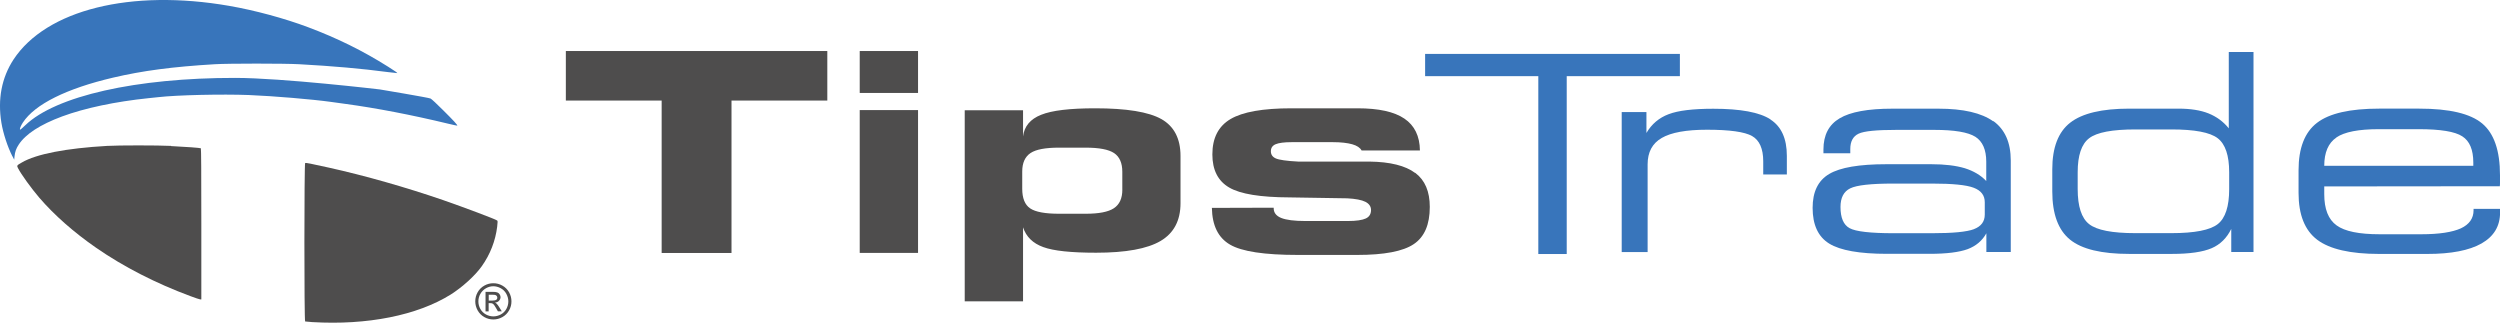 <?xml version="1.0" encoding="UTF-8"?>
<svg id="Layer_1" data-name="Layer 1" xmlns="http://www.w3.org/2000/svg" width="674.26" height="87.03" viewBox="0 0 674.26 87.03">
  <g>
    <g>
      <path d="m134.03,59.44c-.42-.33-8.77-3.48-14.51-5.47-10.06-3.46-21-6.58-30.87-8.77-4.72-1.05-6.15-1.33-6.35-1.25-.26.09-.28,42.66,0,42.75.09,0,.96.11,1.92.17,14.86.88,28.33-1.81,37.35-7.44,3.09-1.95,6.56-5.08,8.34-7.59,2.3-3.22,3.72-6.91,4.18-10.7.17-1.33.15-1.55-.02-1.69h-.04Z" fill="#4e4d4d"/>
      <path d="m46.15,39.35c-3.65-.18-14.13-.18-17.26,0-11.03.63-19.12,2.19-23.01,4.48-1.36.77-1.38.83-1.03,1.51.83,1.64,3.63,5.51,5.75,7.98,4.07,4.72,9.34,9.36,15.32,13.5,7.39,5.12,16.08,9.58,25.47,13.06,1.25.46,2.43.87,2.6.87h.31v-20.33c0-13.8-.04-20.37-.13-20.43-.17-.11-4.18-.41-8.03-.59h0v-.04Z" fill="#4e4d4d"/>
    </g>
    <path id="b" d="m3.31,42.09c-1.27-2.5-2.45-6.1-2.93-8.97-1.05-6.37.07-12.17,3.26-17.06C12.48,2.64,35.27-3.04,61.86,1.59c6.89,1.2,14.79,3.33,21.24,5.75,7.86,2.95,14.75,6.35,21.57,10.65,1.99,1.25,2.54,1.66,2.45,1.73,0,.02-1.16-.11-2.52-.28-7.09-.94-14.83-1.62-23.93-2.12-4.07-.22-19.03-.22-22.71,0-11.42.68-19.49,1.75-27.44,3.61-12.58,2.95-21.11,7.18-24.35,12.12-.55.83-.92,1.75-.76,1.92.06.06.68-.5,1.42-1.2,8.21-7.88,29.88-12.78,56.58-12.76,12.64,0,39.03,3.11,39.03,3.11,0,0,12.99,2.17,13.67,2.45.22.07,1.77,1.51,3.44,3.19,2.82,2.8,3.9,3.98,3.78,4.13-.02.02-1.18-.22-2.54-.55-9.89-2.38-19.28-4.18-27.5-5.3-1.66-.22-3.46-.46-3.98-.55-5.16-.72-15.44-1.58-22.18-1.86-7.26-.28-19.41,0-24.4.57-.33.04-1.55.17-2.69.28-8.9.92-17.2,2.67-23.28,4.92-5.95,2.21-9.89,4.77-11.75,7.66-.66,1.01-.96,1.86-1.09,3.09l-.09.92-.48-.94h-.04v-.02Z" fill="#3875bb"/>
    <g id="c">
      <g id="d">
        <path d="m133.09,76.39c.81,0,1.62.2,2.39.63s1.38,1.03,1.82,1.81c.42.77.64,1.58.64,2.45s-.2,1.66-.64,2.43-1.03,1.38-1.81,1.81-1.58.64-2.43.64-1.66-.2-2.43-.64c-.77-.42-1.38-1.05-1.81-1.81-.42-.77-.64-1.58-.64-2.43s.2-1.66.64-2.45,1.05-1.38,1.82-1.81,1.57-.63,2.39-.63h.04Zm0,.81c-.7,0-1.36.17-1.99.52s-1.16.87-1.53,1.51-.55,1.33-.55,2.06.18,1.38.52,2.01c.35.64.87,1.16,1.51,1.51s1.33.52,2.01.52,1.38-.18,2.01-.52c.64-.35,1.16-.87,1.51-1.51s.52-1.33.52-2.01-.18-1.38-.55-2.06-.88-1.16-1.53-1.51-1.33-.52-1.99-.52h.07Zm-2.14,6.78v-5.27h1.81c.61,0,1.07.04,1.34.15.28.09.48.26.64.5s.26.5.26.76c0,.37-.15.72-.42,1.01s-.64.44-1.09.48c.18.09.33.17.44.28.2.2.48.55.77,1.05l.64,1.03h-1.05l-.46-.81c-.35-.64-.64-1.05-.88-1.22-.15-.13-.37-.18-.66-.18h-.5v2.23s-.85,0-.85,0Zm.85-2.91h1.03c.48,0,.81-.09,1.01-.2.18-.15.28-.33.28-.59,0-.15-.04-.29-.13-.42s-.18-.2-.35-.28c-.15-.06-.44-.09-.87-.09h-.96v1.58h-.02Z" fill="#4e4d4d"/>
      </g>
    </g>
  </g>
  <g>
    <path d="m381.66,46.64c-2.6-1.95-6.71-2.99-12.3-3.06h-19.22c-3.15-.16-5.17-.46-6.05-.85s-1.33-1.03-1.33-1.93.41-1.52,1.26-1.89,2.32-.57,4.42-.57h10.99c2.21,0,3.98.21,5.27.57s2.14.94,2.53,1.68h15.73c-.05-3.89-1.45-6.74-4.19-8.6-2.74-1.86-6.94-2.78-12.65-2.78h-17.82c-7.7,0-13.15.97-16.42,2.9s-4.9,5.11-4.9,9.54c0,4.19,1.52,7.17,4.53,8.92,3.01,1.77,8.44,2.64,16.3,2.67l15.54.25c2.25.11,3.91.44,4.9.94s1.52,1.24,1.52,2.21c0,1.08-.46,1.84-1.4,2.28s-2.55.69-4.85.69h-11.47c-2.99,0-5.15-.28-6.51-.83s-2.02-1.43-2.02-2.62v-.14l-16.67.05h0c.09,4.76,1.7,8.05,4.9,9.91,3.17,1.86,9.27,2.78,18.3,2.78h15.98c7.29,0,12.39-.97,15.27-2.92,2.9-1.95,4.32-5.29,4.32-10.03,0-4.16-1.29-7.2-3.91-9.18h-.05,0Z" fill="#4e4d4d"/>
    <path d="m313.25,32.13c-3.45-1.95-9.41-2.92-17.87-2.92-6.81,0-11.66.57-14.58,1.75-2.92,1.15-4.55,3.1-4.88,5.84v-7.06h-15.73v51.53h15.73v-19.96c.83,2.53,2.64,4.32,5.45,5.33,2.81,1.03,7.54,1.52,14.26,1.52,8,0,13.8-1.06,17.38-3.17s5.38-5.5,5.38-10.19v-12.72c0-4.69-1.72-8-5.15-9.96h0Zm-10.55,19.02c0,2.35-.76,4-2.28,5.01s-4.07,1.49-7.63,1.49h-7.13c-3.79,0-6.39-.48-7.82-1.45s-2.14-2.74-2.14-5.29v-4.65c0-2.35.76-4,2.25-4.99s4.07-1.45,7.7-1.45h7.13c3.66,0,6.21.48,7.7,1.47,1.47.99,2.21,2.67,2.21,5.04v4.81h0Z" fill="#4e4d4d"/>
    <rect x="231.87" y="29.69" width="15.73" height="38.52" fill="#4e4d4d"/>
    <polygon points="152.61 27.12 178.45 27.12 178.45 68.23 197.29 68.23 197.29 27.12 223.13 27.12 223.13 13.76 152.61 13.76 152.61 27.12" fill="#4e4d4d"/>
    <rect x="231.87" y="13.76" width="15.73" height="11.31" fill="#4e4d4d"/>
    <polygon points="453.07 20.54 453.07 14.54 384.36 14.54 384.36 20.54 414.89 20.54 414.89 68.51 422.55 68.51 422.55 20.54 453.07 20.54" fill="#3875bb"/>
    <path d="m477.51,32.2c-2.97-1.93-8.12-2.87-15.43-2.87-5.47,0-9.47.48-12.05,1.47-2.58.97-4.58,2.67-5.98,5.06v-5.63h-6.67v37.76h6.99v-23.66c0-3.29,1.26-5.66,3.82-7.13,2.53-1.47,6.6-2.21,12.21-2.21,6.09,0,10.14.57,12.14,1.7s3.01,3.43,3.01,6.81v3.56h6.37v-5.04c0-4.62-1.47-7.89-4.44-9.8h.02v-.02Z" fill="#3875bb"/>
    <path d="m537.57,32.71c-3.15-2.25-8.05-3.4-14.76-3.4h-12.46c-6.55,0-11.29.87-14.19,2.6-2.92,1.72-4.37,4.53-4.37,8.39v1.03h7.24v-1.13c0-2.05.74-3.43,2.23-4.14s4.88-1.03,10.16-1.03h10.28c5.4,0,9.08.62,11.06,1.86,1.95,1.24,2.94,3.5,2.94,6.71v5.22c-1.47-1.56-3.43-2.71-5.79-3.45-2.39-.71-5.38-1.08-9.01-1.08h-12.14c-7.31,0-12.46.87-15.43,2.64-2.99,1.77-4.46,4.81-4.46,9.13,0,4.58,1.49,7.8,4.48,9.64,2.99,1.84,8.19,2.76,15.59,2.76h11.52c4.55,0,7.96-.44,10.21-1.26,2.25-.85,3.93-2.25,5.06-4.28v5.04h6.58v-24.67c0-4.83-1.56-8.37-4.71-10.65v.05h0l-.02.02Zm-5.17,29.09c-1.93.74-5.73,1.1-11.34,1.1h-10.37c-6.25,0-10.21-.46-11.84-1.36-1.66-.9-2.46-2.81-2.46-5.73,0-2.48.87-4.16,2.62-5.01,1.77-.87,5.63-1.29,11.68-1.29h10.37c5.54,0,9.29.37,11.27,1.13s2.97,2.05,2.97,3.91v3.33h0c0,1.86-.97,3.17-2.9,3.91h0Z" fill="#3875bb"/>
    <path d="m601.13,34.64c-1.47-1.84-3.31-3.17-5.47-4.05-2.18-.87-4.88-1.29-8.12-1.29h-13.29c-7.36,0-12.67,1.26-15.91,3.79-3.22,2.51-4.83,6.71-4.83,12.56v5.98c0,6.09,1.61,10.42,4.78,12.99,3.17,2.58,8.51,3.86,15.96,3.86h11.52c4.81,0,8.37-.53,10.72-1.54,2.35-1.01,4.09-2.76,5.29-5.2v6.23h6V14.03h-6.67v20.6h.02Zm.09,16.35c0,4.69-1.03,7.84-3.08,9.45-2.05,1.61-6.21,2.44-12.51,2.44h-9.68c-6.28,0-10.44-.8-12.51-2.44-2.05-1.61-3.08-4.76-3.08-9.45v-4.53c0-4.55,1.03-7.61,3.1-9.18,2.07-1.59,6.23-2.37,12.49-2.37h9.68c6.25,0,10.42.78,12.49,2.37s3.1,4.65,3.1,9.18v4.53h0Z" fill="#3875bb"/>
    <path d="m667.13,56.32v.39c0,2.18-1.15,3.82-3.43,4.88-2.28,1.03-5.84,1.59-10.65,1.59h-11.27c-5.52,0-9.38-.78-11.59-2.39-2.23-1.61-3.33-4.39-3.33-8.44v-2.07l47.35-.05c.05-.34.05-.71.05-1.13v-1.82c0-6.67-1.61-11.31-4.81-13.98-3.2-2.67-8.85-4-16.99-4h-10.78c-7.84,0-13.43,1.26-16.76,3.82-3.33,2.55-4.99,6.81-4.99,12.81v6.09c0,5.89,1.68,10.12,5.04,12.65s8.92,3.82,16.72,3.82h12.97c6.42,0,11.29-.94,14.63-2.83,3.33-1.91,4.99-4.67,4.99-8.35v-.97h-7.13v-.02Zm-37-19.25c2.18-1.49,6-2.23,11.45-2.23h10.74c5.89,0,9.8.64,11.77,1.93,1.98,1.26,2.97,3.63,2.97,7.04v.9h-40.2c0-3.59,1.1-6.14,3.27-7.61h0v-.02Z" fill="#3875bb"/>
  </g>
</svg>